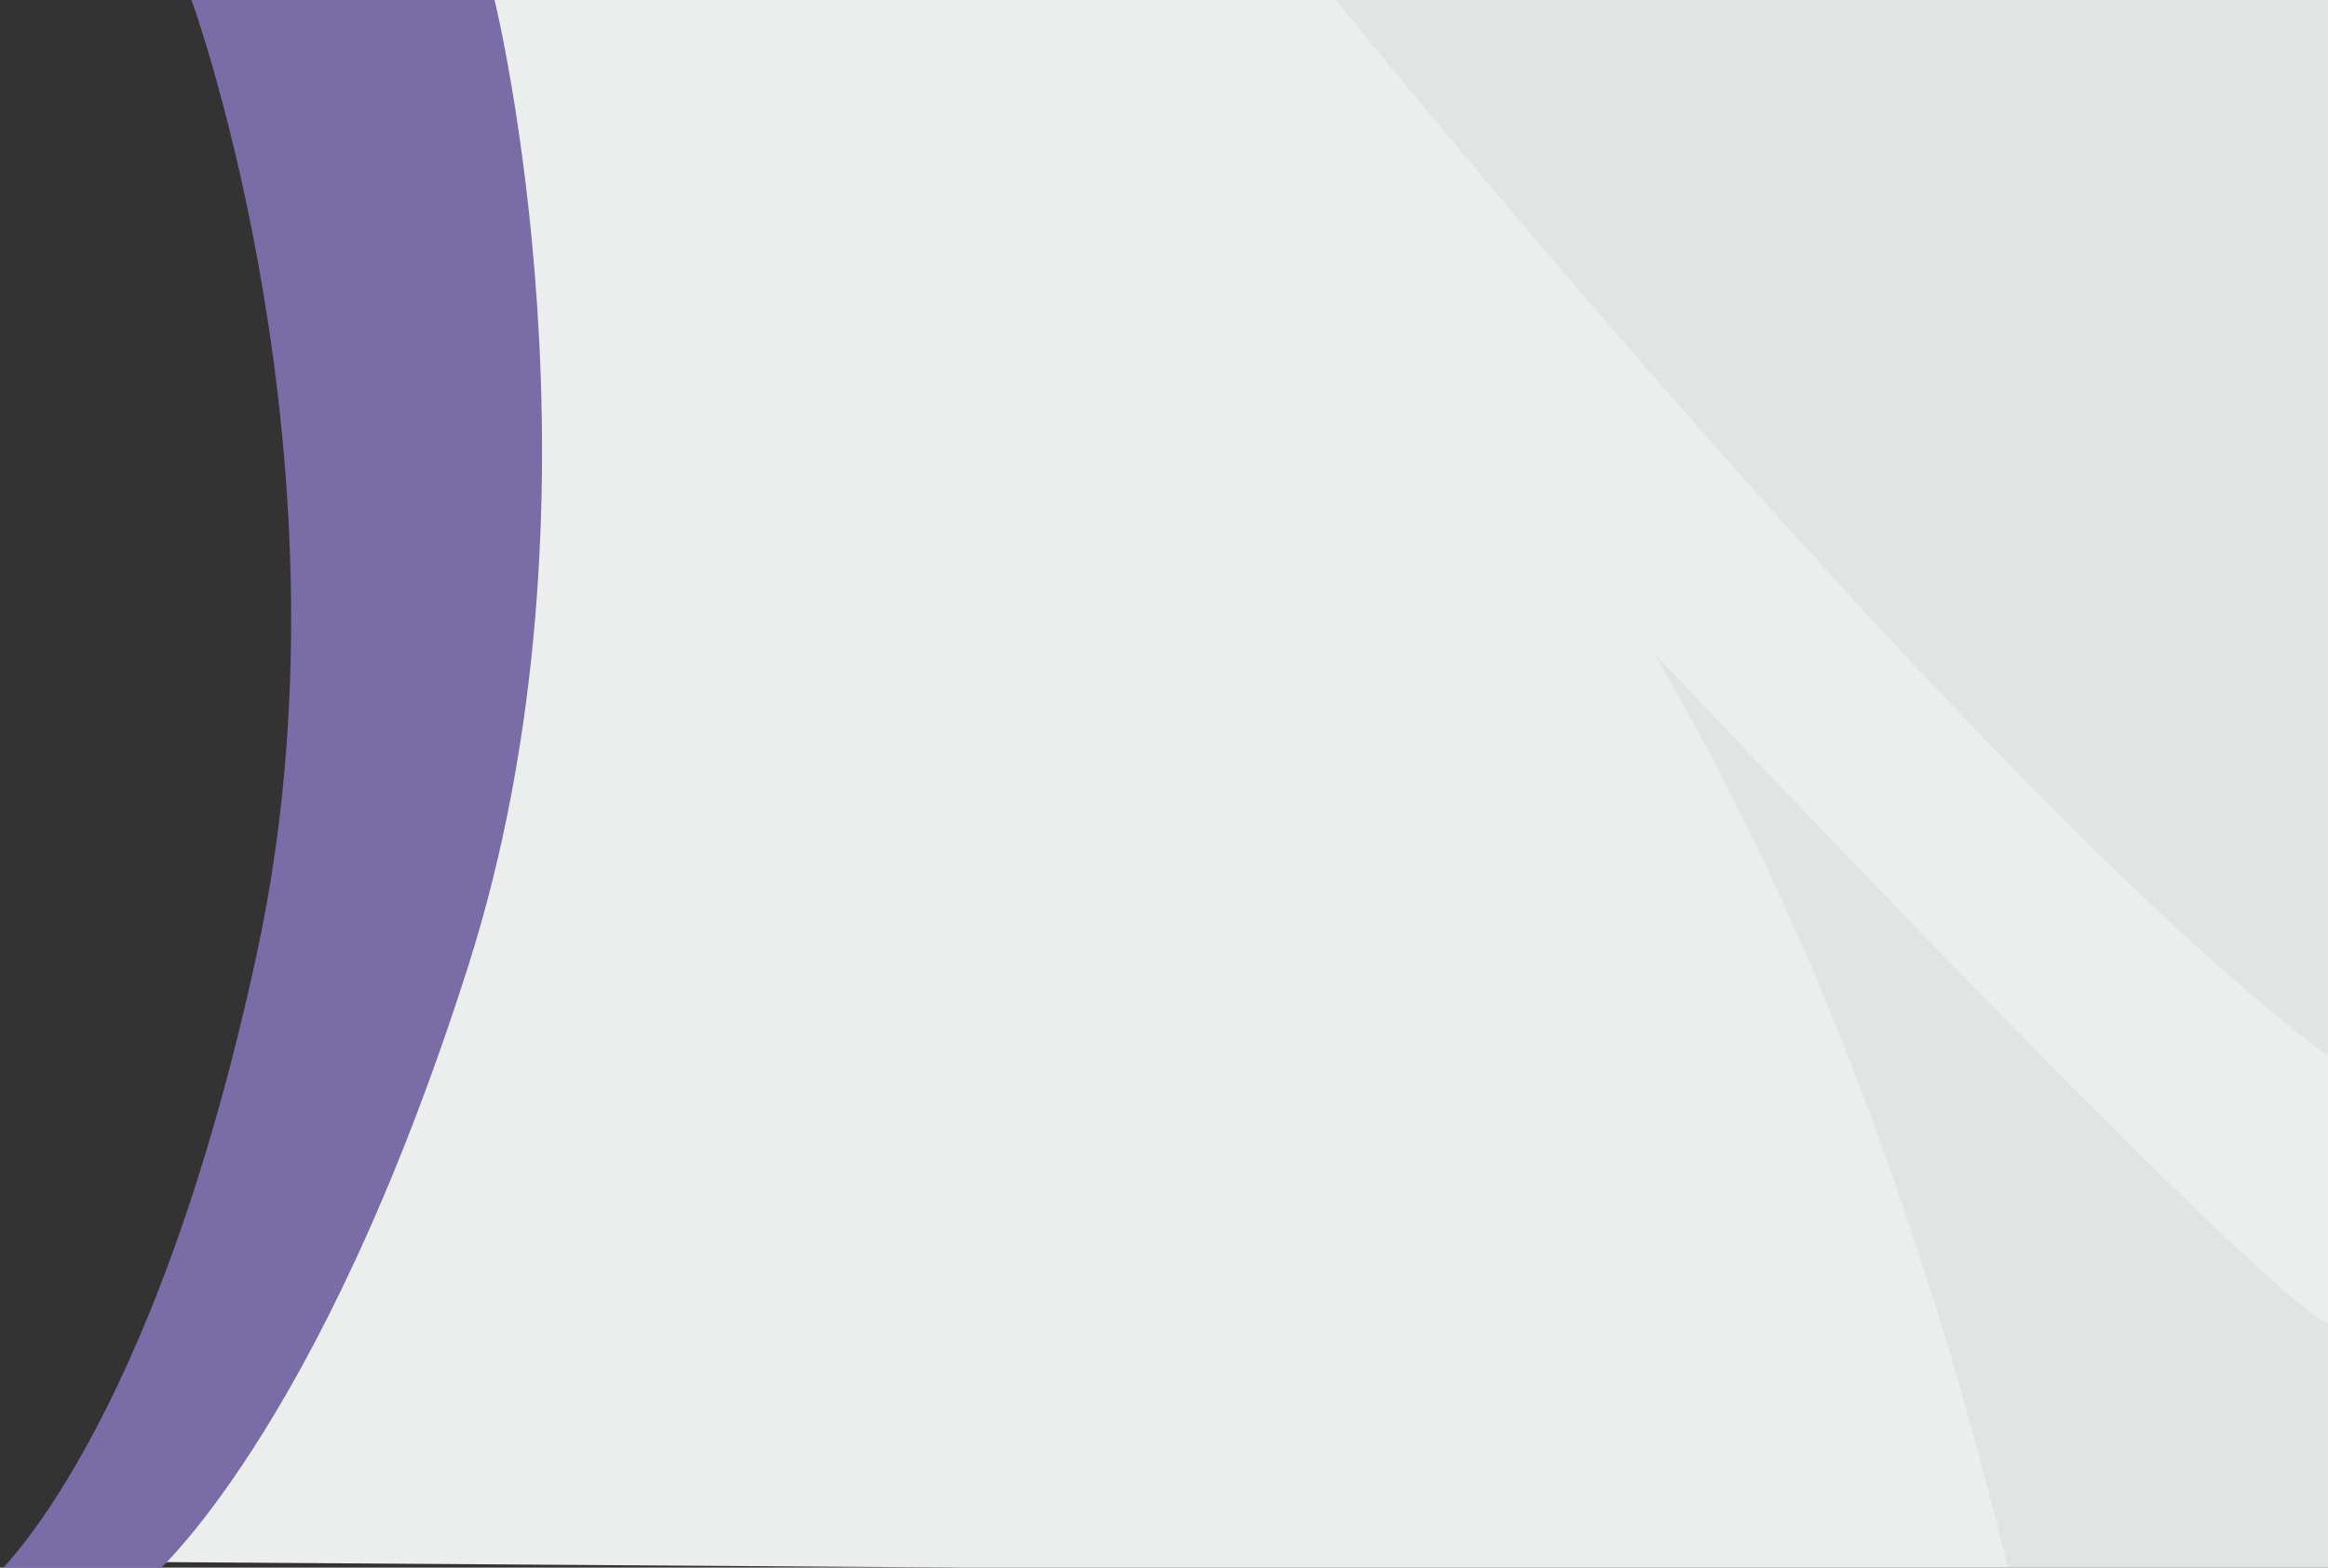 <svg xmlns="http://www.w3.org/2000/svg" width="986" height="664" viewBox="0 0 986 664"><rect x="0" y="0" width="986" height="664" fill="#333333" stroke="none"/><g data-name="Mesa de trabajo – 5" clip-path="url(#a)"><path data-name="Trazado 373" d="M91.354 0H987v668l-968.118-6.673 27.969-23.365 91.61-195.771L153.184 157.5z" fill="#eceeee"/><path data-name="Intersección 4" d="M850.812 666.001c-30.16-125.128-77.279-265.456-150.736-389.892 0 0 254.685 271.049 286.924 285.15v104.742zm-285-666H987v448.158C840 338.64 572.935 8.808 565.813.001z" fill="#a8a8a8" opacity=".129"/><path data-name="Trazado 370" d="M81.101-.002h128.36s52.039 211.193-11.3 409.691S64.045 668.163 64.045 668.163H-2.632s67.611-60.058 111.67-265.443S81.101-.002 81.101-.002z" fill="#796ca7"/></g></svg>